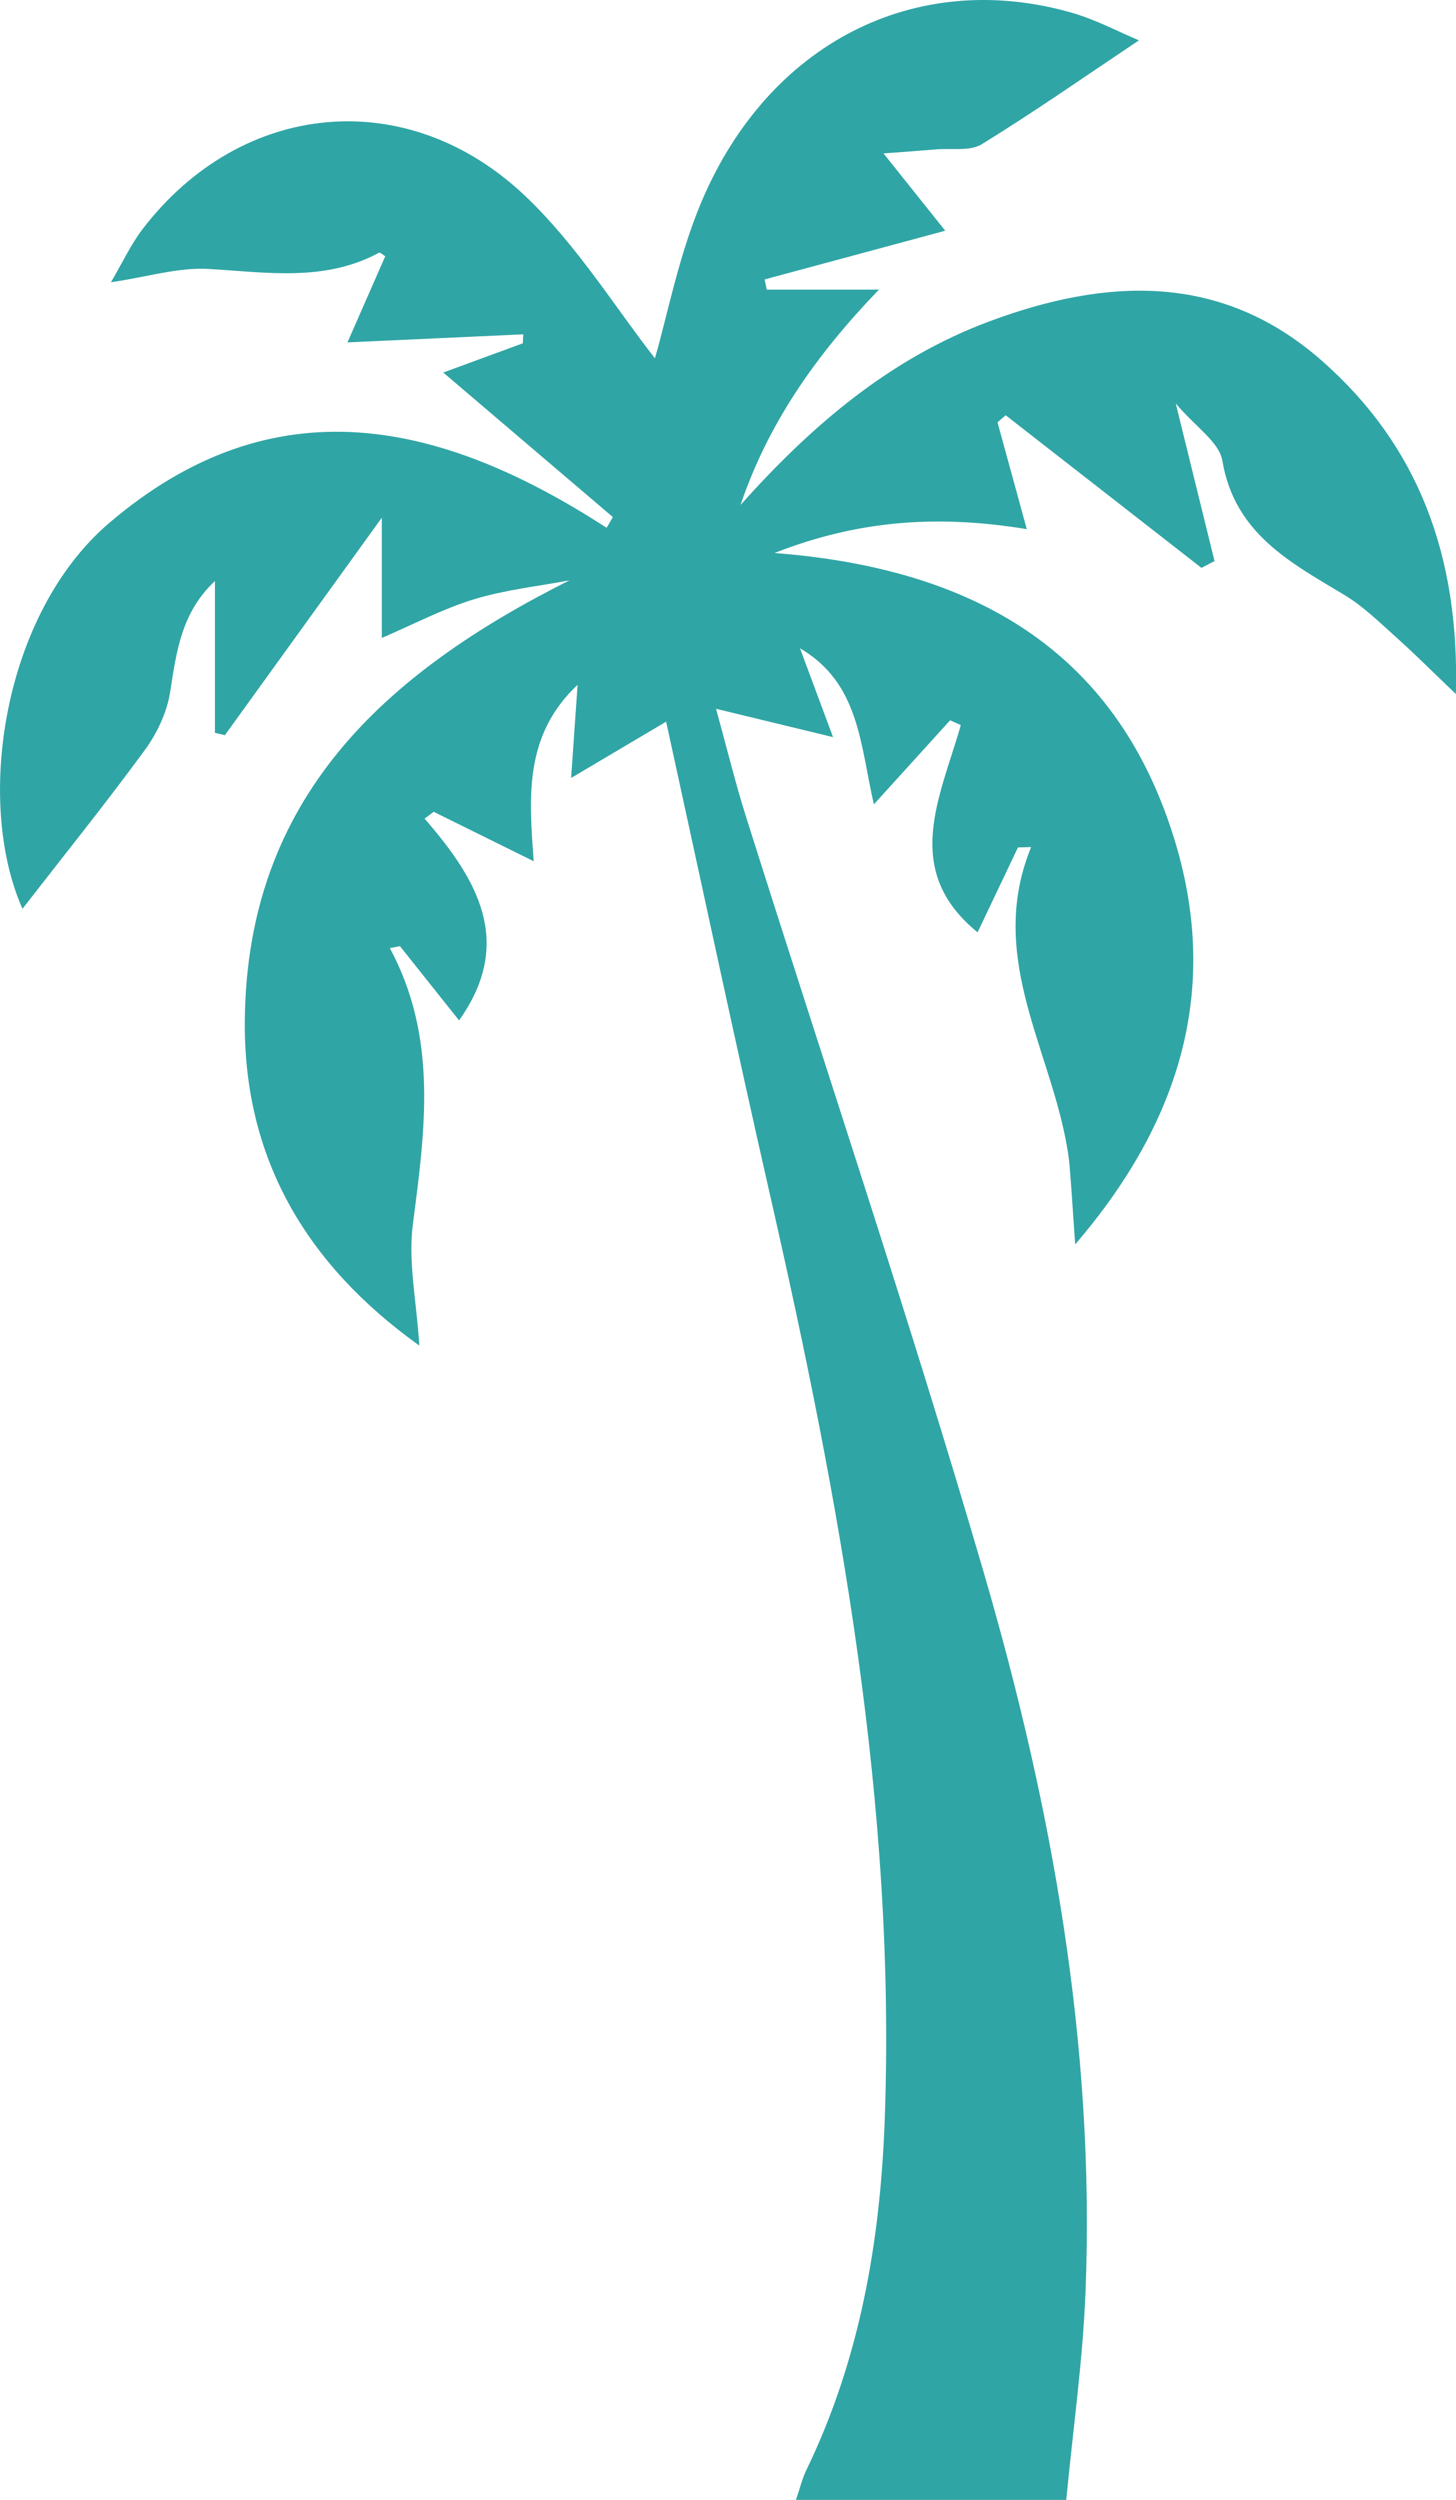 <?xml version="1.0" encoding="UTF-8"?>
<svg id="Layer_2" xmlns="http://www.w3.org/2000/svg" viewBox="0 0 227.25 389.99">
  <defs>
    <style>
      .cls-1 {
        fill: #30a5a5;
      }
    </style>
  </defs>
  <g id="Layer_1-2" data-name="Layer_1">
    <path class="cls-1" d="M95.67,80.67c-8.67-7.38-17.34-14.77-26.49-22.56,3.87-1.42,8.15-2.99,12.42-4.56.02-.47.05-.93.07-1.4-8.82.4-17.64.81-27.44,1.26,2.04-4.66,3.97-9.05,5.9-13.44-.33-.19-.79-.64-.97-.55-8.55,4.6-17.57,3.05-26.65,2.53-4.64-.27-9.37,1.22-15.2,2.08,1.8-3.05,3.12-5.93,5-8.37,15.37-19.98,41.28-22.59,59.73-5.03,8.1,7.71,14.15,17.58,20.18,25.26,1.95-6.72,3.68-15.87,7.2-24.26C119.88,6.71,142.89-4.9,167.09,1.93c3.94,1.11,7.63,3.1,10.68,4.36-8.2,5.48-16.21,11.08-24.52,16.2-1.84,1.14-4.72.61-7.12.81-2.45.21-4.9.38-8.23.63,3.45,4.32,6.34,7.94,9.63,12.06-9.79,2.64-18.99,5.12-28.19,7.6l.34,1.59h17.5c-10.07,10.45-17.35,21.06-21.6,33.59,11.01-12.33,23.27-22.86,38.92-28.67,18.26-6.78,36.13-7.6,51.78,6.14,15.19,13.33,21.54,30.62,20.95,52.02-3.61-3.45-6.32-6.17-9.18-8.73-2.64-2.36-5.22-4.92-8.23-6.73-8.47-5.09-17.13-9.59-19.04-20.95-.48-2.88-4.14-5.22-7.27-8.91,2.3,9.33,4.17,16.95,6.05,24.58-.68.35-1.36.71-2.04,1.06-10.19-7.94-20.37-15.87-30.56-23.81-.42.37-.85.74-1.27,1.11,1.45,5.29,2.9,10.57,4.57,16.66-13.4-2.19-25.84-1.58-39.38,3.72,30.82,2.37,53.07,14.98,62.26,44.15,7.26,23.03,1.65,43.93-15.33,63.7-.36-5.13-.57-8.68-.87-12.23-.12-1.45-.37-2.9-.65-4.33-2.96-14.96-12.1-28.95-5.35-45.42-.69.02-1.37.04-2.06.06-2.09,4.4-4.19,8.79-6.3,13.24-11.97-9.74-5.77-21.19-2.62-32.33-.56-.25-1.11-.49-1.67-.74-3.81,4.2-7.63,8.41-11.9,13.11-2.16-9.52-2.28-18.92-11.53-24.35,1.74,4.68,3.35,9,5.16,13.86-6.25-1.51-11.54-2.79-18.26-4.42,1.77,6.43,3.02,11.58,4.61,16.62,12.41,39.32,25.58,78.42,37.14,117.99,10.67,36.53,17.42,73.9,15.92,112.24-.42,10.79-1.96,21.53-3.01,32.54h-42.19c.6-1.74.95-3.26,1.61-4.63,8.35-17.22,11.54-35.59,12.24-54.51,1.81-49.03-7.04-96.74-17.85-144.22-5.54-24.32-10.72-48.73-16.26-74.02-4.37,2.59-9.1,5.38-14.83,8.78.34-4.93.65-9.43,1.01-14.53-8.48,7.97-7.55,17.78-6.85,27.52-5.45-2.69-10.53-5.2-15.61-7.71-.47.35-.94.71-1.42,1.06,8.19,9.43,14.08,19.25,5.38,31.48-2.91-3.65-6.07-7.62-9.22-11.58l-1.58.3c7.55,14.05,5.48,28.49,3.59,43.09-.76,5.84.57,11.95,1.01,18.91-17.94-12.82-27.43-29.51-27.24-50.68.31-34.72,21.76-54.18,50.68-68.69-4.99.95-10.11,1.49-14.94,2.97-4.89,1.5-9.49,3.94-14.36,6.02v-18.75c-8.7,12.05-16.59,22.99-24.49,33.92l-1.55-.37v-23.68c-5.28,4.95-6.01,11.07-6.99,17.31-.49,3.16-2.04,6.44-3.95,9.05-6.22,8.49-12.84,16.7-19.1,24.77-7.47-16.82-3.02-46.07,13.54-60.19,25.73-21.94,51.84-15.95,77.63.76.33-.57.67-1.14,1-1.71Z"/>
  </g>
</svg>
